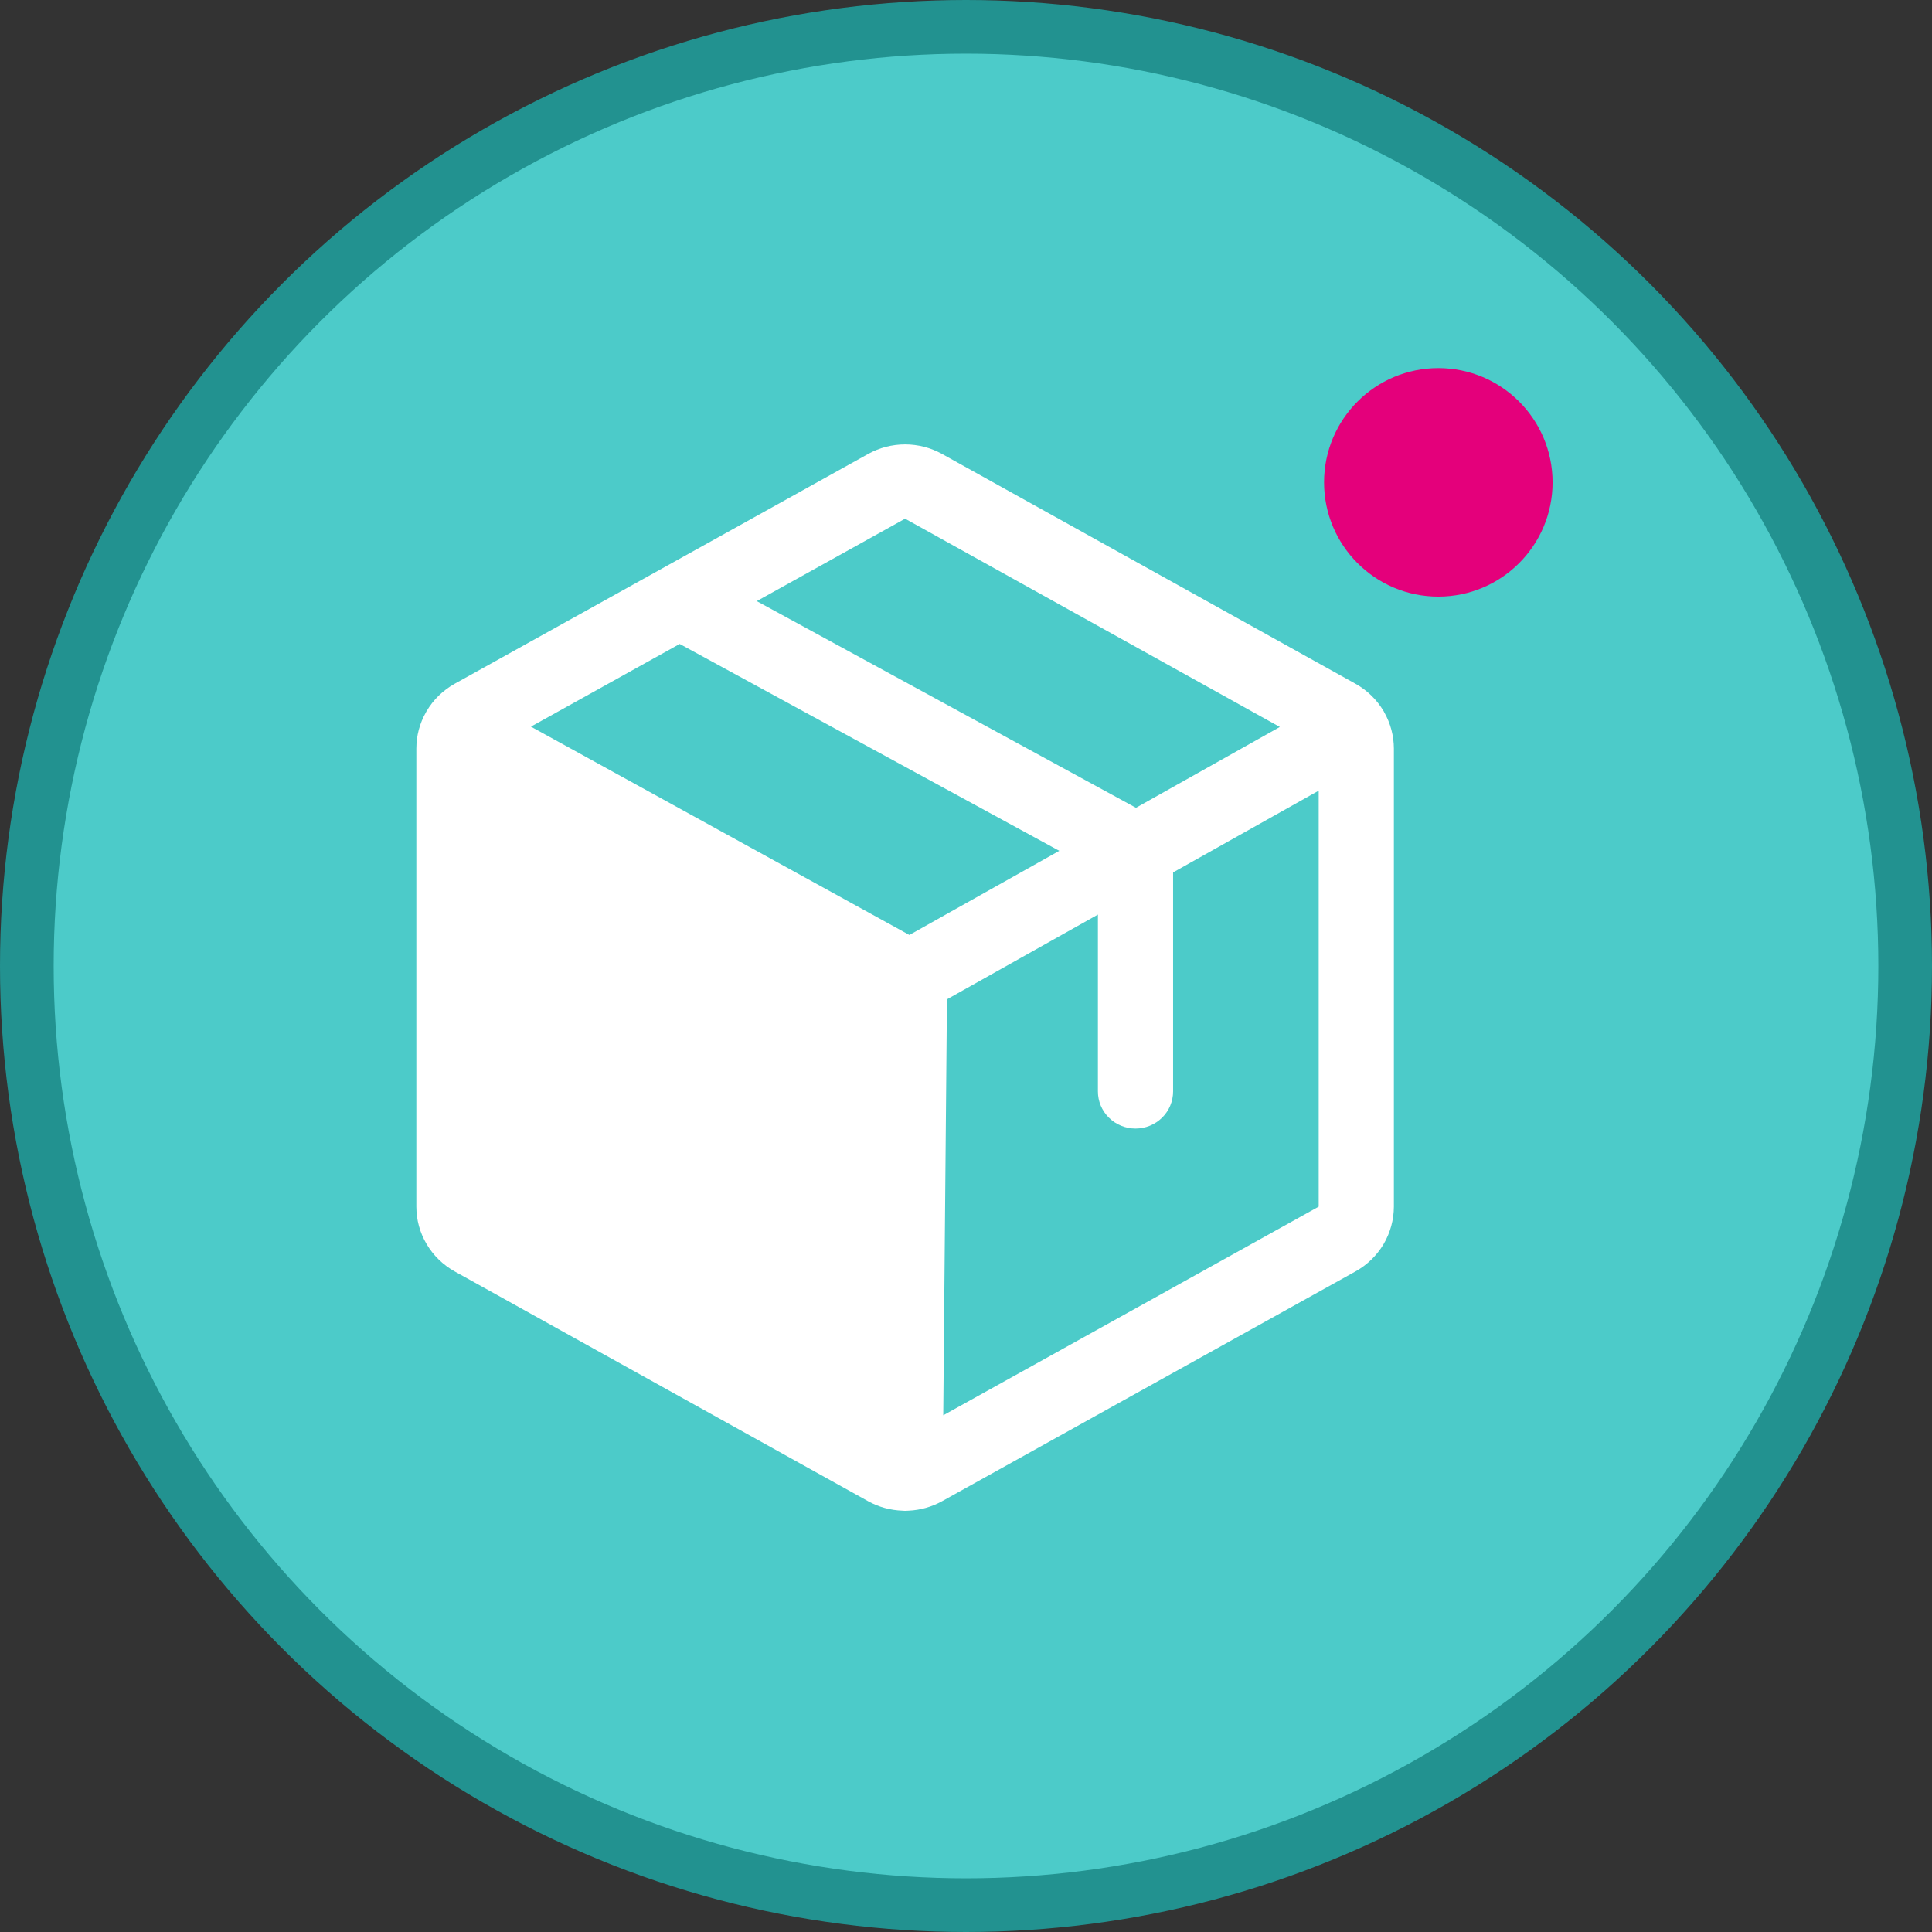 <svg width="36" height="36" viewBox="0 0 36 36" fill="none" xmlns="http://www.w3.org/2000/svg">
<rect x="0" y="0" width="36" height="36" fill="#333333" stroke="none"/>
<circle cx="18" cy="18" r="17.5" fill="#4CCBC9" stroke="#229290"/>
<path d="M25.791 13.268C25.789 13.264 25.787 13.26 25.785 13.255C25.784 13.254 25.782 13.252 25.781 13.25C25.656 13.038 25.475 12.862 25.258 12.741L17.552 8.458C17.342 8.342 17.106 8.281 16.865 8.281C16.625 8.281 16.388 8.342 16.178 8.458L8.472 12.741C8.254 12.863 8.073 13.039 7.948 13.253C7.946 13.255 7.945 13.257 7.943 13.26C7.941 13.264 7.94 13.267 7.938 13.271C7.82 13.478 7.758 13.711 7.758 13.948V22.484C7.758 22.73 7.824 22.971 7.95 23.183C8.075 23.395 8.255 23.57 8.472 23.691L16.178 27.974C16.372 28.081 16.59 28.141 16.812 28.149C16.828 28.15 16.844 28.152 16.86 28.152H16.866C16.888 28.152 16.91 28.151 16.932 28.149C17.149 28.139 17.362 28.079 17.552 27.974L25.258 23.691C25.475 23.57 25.655 23.395 25.781 23.183C25.906 22.971 25.972 22.73 25.973 22.484V13.948C25.972 13.71 25.91 13.476 25.791 13.268ZM16.865 9.665L23.848 13.546L21.167 15.052L14.101 11.201L16.865 9.665ZM16.945 17.422L9.893 13.54L12.665 11.999L19.738 15.854L16.945 17.422ZM17.576 26.372L17.645 18.621L20.458 17.042V20.337C20.458 20.521 20.531 20.697 20.663 20.826C20.794 20.956 20.972 21.029 21.158 21.029C21.344 21.029 21.522 20.956 21.654 20.826C21.785 20.697 21.859 20.521 21.859 20.337V16.256L24.572 14.733V22.484L17.576 26.372Z" fill="white"/>
<circle cx="26.801" cy="8.988" r="2.129" fill="#E4007B"/>
</svg>
